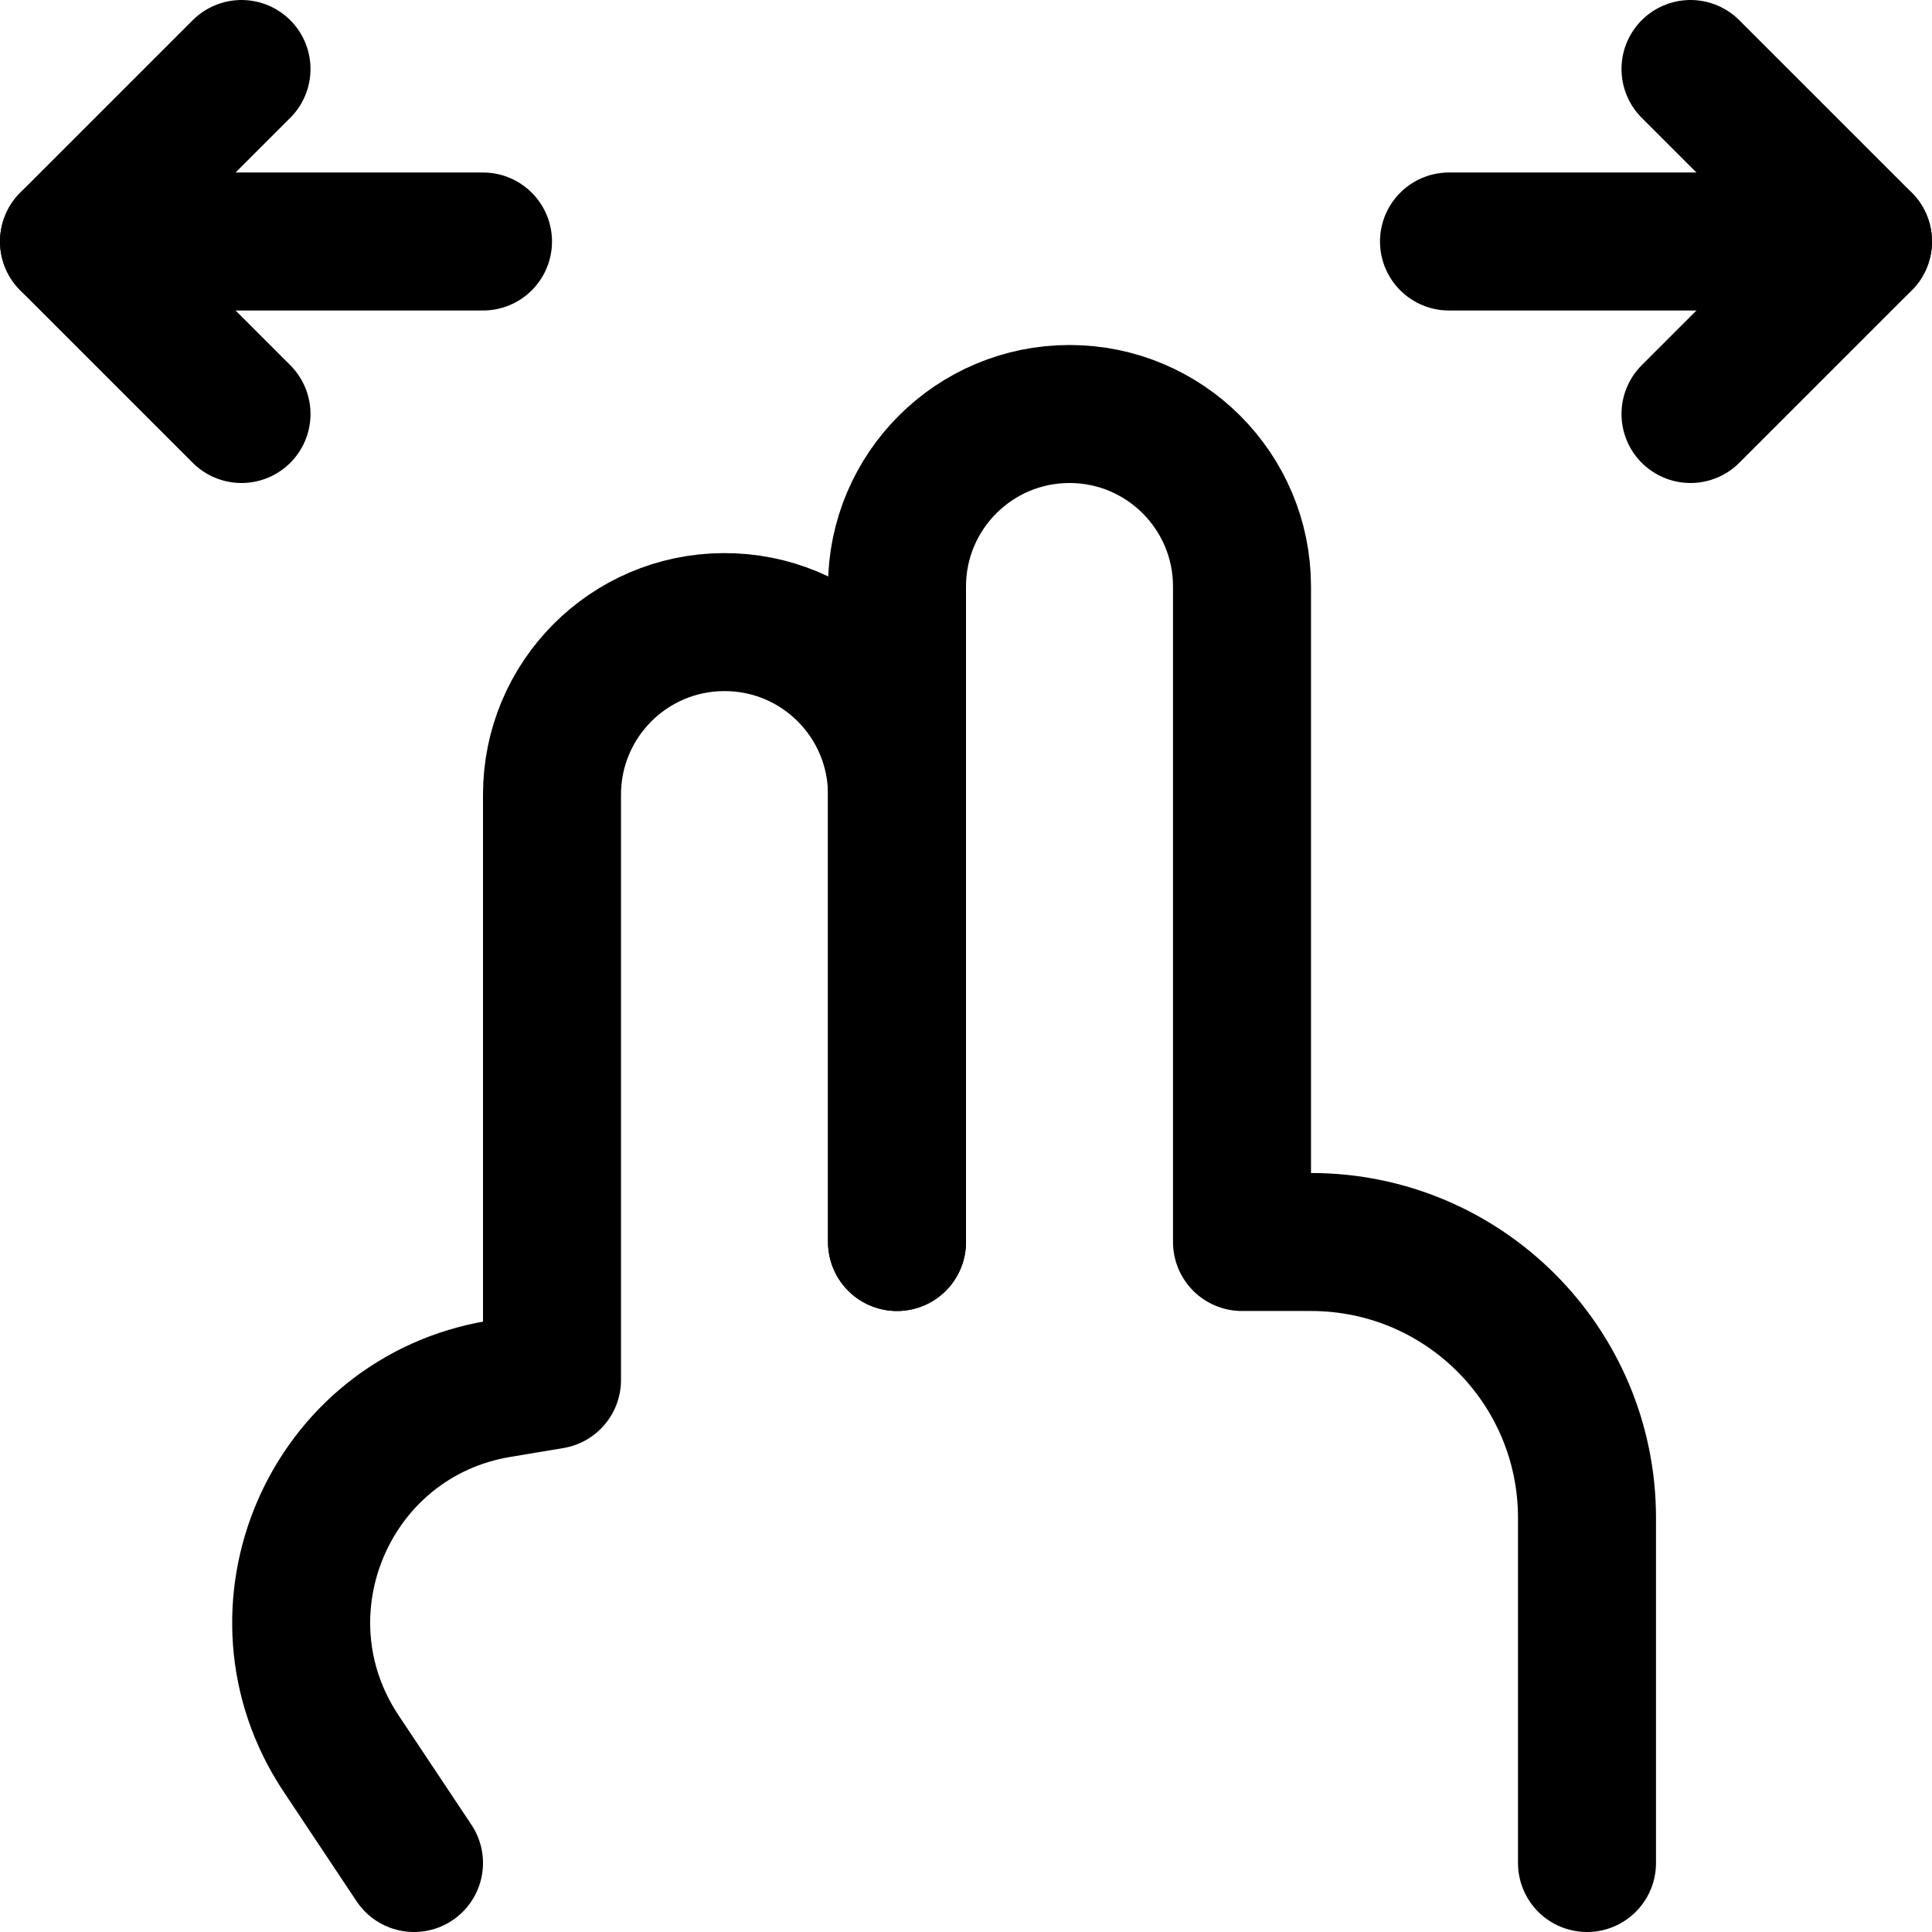 <svg xmlns="http://www.w3.org/2000/svg" fill="none" viewBox="0 0 14 14"><g id="two-finger-drag-hotizontal"><path id="Vector 2512" stroke="#000000" stroke-linecap="round" stroke-linejoin="round" d="M1.75 0.5 0.5 1.75 1.75 3" stroke-width="1"></path><path id="Vector 2513" stroke="#000000" stroke-linecap="round" stroke-linejoin="round" d="M0.5 1.75h3" stroke-width="1"></path><path id="Vector 2514" stroke="#000000" stroke-linecap="round" stroke-linejoin="round" d="m12.25 0.5 1.25 1.25L12.25 3" stroke-width="1"></path><path id="Vector 2515" stroke="#000000" stroke-linecap="round" stroke-linejoin="round" d="M13.5 1.75h-3" stroke-width="1"></path><path id="Vector 721" stroke="#000000" stroke-linecap="round" stroke-linejoin="round" d="m3 13.5 -0.528 -0.793c-0.69 -1.036 -0.083 -2.439 1.145 -2.643L4 10l0 -4.242c0 -0.687 0.555 -1.246 1.242 -1.25v0C5.936 4.503 6.5 5.064 6.5 5.758L6.5 9" stroke-width="1"></path><path id="Vector 722" stroke="#000000" stroke-linecap="round" stroke-linejoin="round" d="m6.5 9 0 -4.75C6.5 3.56 7.06 3 7.75 3v0C8.44 3 9 3.56 9 4.25L9 9l0.5 0c1.105 0 2 0.895 2 2l0 2.5" stroke-width="1"></path></g></svg>